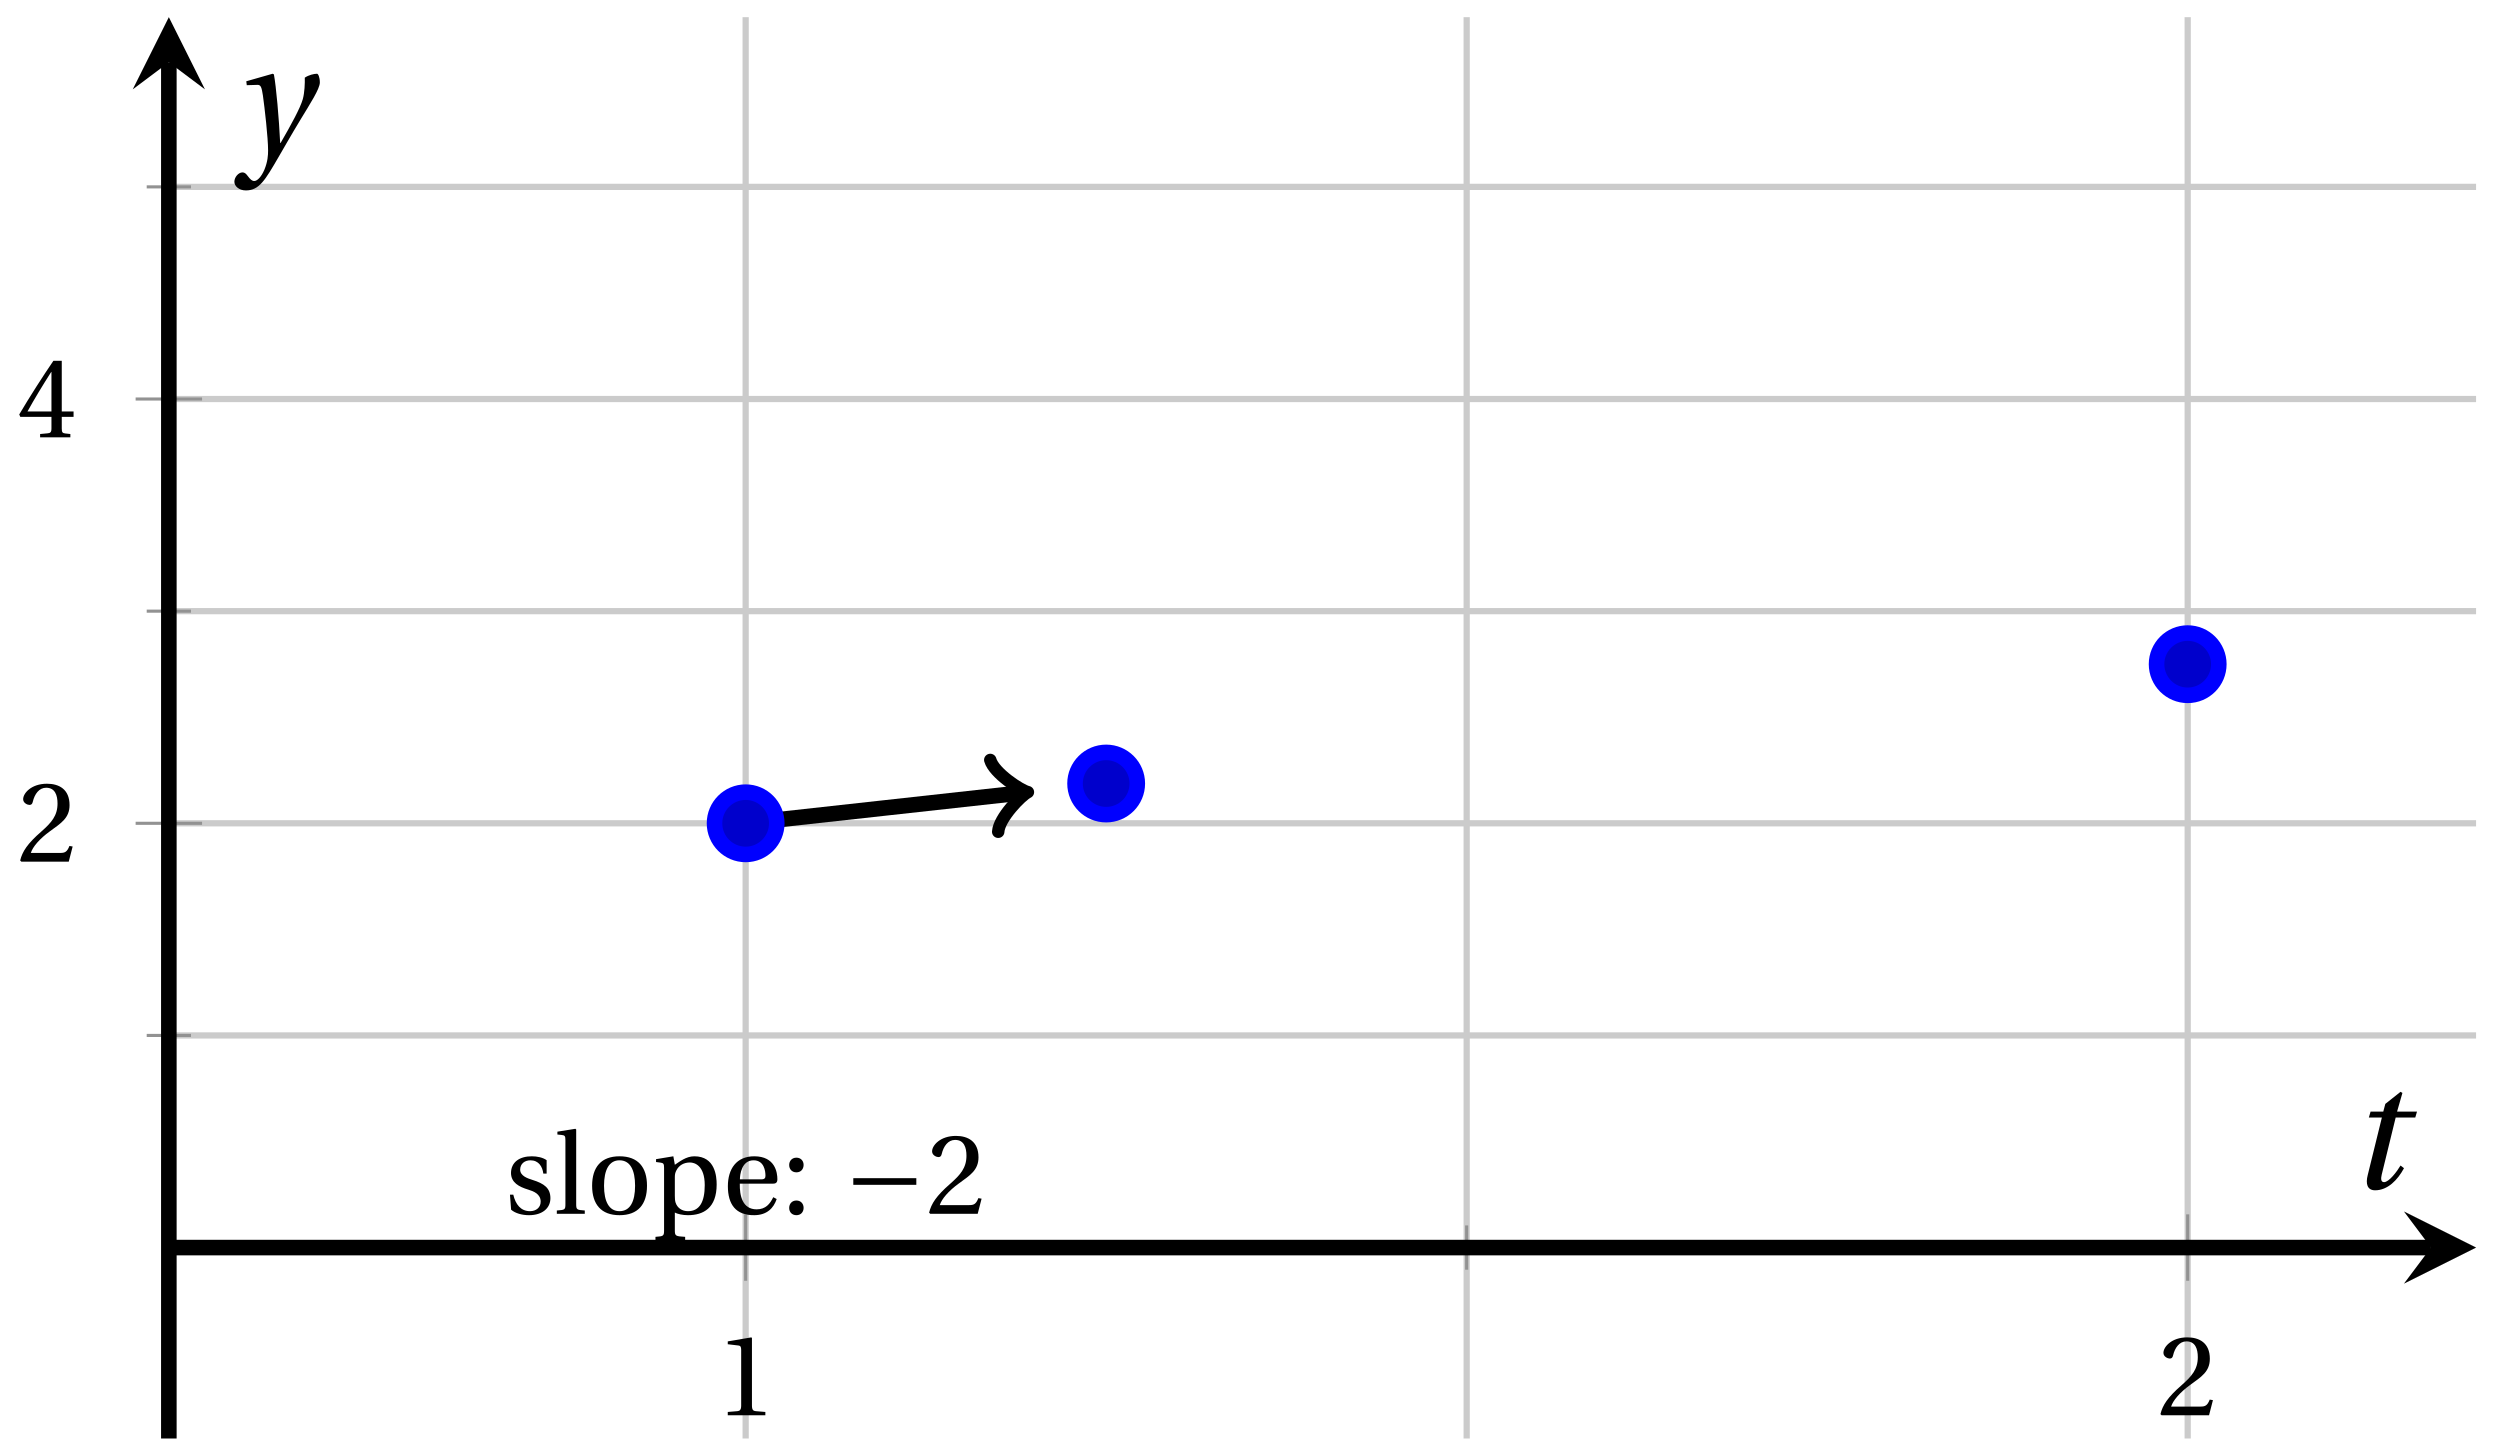 <svg xmlns="http://www.w3.org/2000/svg" xmlns:xlink="http://www.w3.org/1999/xlink" version="1.1" width="160" height="93" viewBox="0 0 160 93">
<defs>
<path id="font_1_2" d="M.437 0V.029L.353 .036C.332 .038 .32 .046 .32 .085V.674L.315 .68 .109 .645V.62L.202 .609C.219 .607 .226 .599 .226 .57V.085C.226 .066 .223 .054 .217 .047 .212 .04 .204 .037 .193 .036L.109 .029V0H.437Z"/>
<path id="font_1_3" d="M.485 .132 .457 .137C.436 .083 .416 .076 .376 .076H.12C.136 .128 .195 .199 .288 .266 .384 .336 .458 .381 .458 .493 .458 .632 .366 .68 .261 .68 .124 .68 .053 .597 .053 .545 .053 .511 .091 .495 .108 .495 .126 .495 .133 .505 .137 .522 .153 .59 .192 .645 .254 .645 .331 .645 .353 .58 .353 .507 .353 .4 .299 .34 .212 .263 .089 .156 .046 .088 .027 .01L.037 0H.451L.485 .132Z"/>
<path id="font_1_5" d="M.3 .179V.077C.3 .043 .289 .037 .265 .035L.201 .029V0H.465V.029L.42 .034C.397 .037 .39 .043 .39 .077V.179H.493V.226H.39V.668H.317C.223 .53 .111 .356 .019 .2L.028 .179H.3M.091 .226C.151 .335 .221 .45 .298 .571H.3V.226H.091Z"/>
<clipPath id="clip_2">
<path transform="matrix(1,0,0,-1,10.806,92.064)" d="M0 0H147.663V90.965H0Z"/>
</clipPath>
<path id="font_1_11" d="M.367 .351V.468C.334 .492 .283 .502 .238 .502 .13 .502 .057 .451 .056 .356 .057 .273 .124 .236 .207 .211 .252 .197 .315 .174 .315 .106 .315 .055 .275 .023 .222 .023 .141 .023 .096 .082 .076 .167H.047L.057 .036C.093 .004 .154-.012 .213-.012 .332-.012 .4 .051 .4 .136 .4 .224 .346 .264 .243 .296 .202 .309 .136 .33 .136 .386 .137 .438 .176 .467 .226 .467 .297 .467 .331 .412 .338 .351H.367Z"/>
<path id="font_1_8" d="M.189 .736 .182 .742 .025 .717V.692L.063 .688C.089 .685 .095 .68 .095 .642V.087C.095 .036 .092 .034 .02 .029V0H.264V.029C.193 .034 .189 .036 .189 .087V.736Z"/>
<path id="font_1_9" d="M.288 .502C.128 .502 .049 .407 .049 .245 .049 .083 .128-.012 .288-.012 .45-.012 .528 .083 .528 .245 .528 .407 .45 .502 .288 .502M.153 .245C.153 .383 .197 .467 .288 .467 .381 .467 .424 .383 .424 .245 .424 .107 .381 .023 .288 .023 .197 .023 .153 .107 .153 .245Z"/>
<path id="font_1_10" d="M.194 .321C.194 .346 .198 .36 .207 .378 .23 .424 .273 .448 .326 .448 .366 .448 .455 .422 .455 .25 .455 .103 .409 .023 .309 .023 .257 .023 .217 .05 .201 .096 .195 .114 .194 .134 .194 .157V.321M.03 .477V.452L.068 .447C.094 .443 .1 .438 .1 .402V-.143C.1-.194 .095-.196 .025-.201V-.23H.284V-.201C.2-.196 .194-.194 .194-.143V.011C.215-.001 .262-.012 .308-.012 .443-.012 .559 .05 .559 .256 .559 .327 .546 .502 .364 .502 .291 .502 .233 .453 .194 .428L.181 .502 .03 .477Z"/>
<path id="font_1_7" d="M.441 .263C.462 .263 .481 .268 .481 .301 .481 .36 .462 .502 .279 .502 .123 .502 .049 .391 .049 .241 .049 .083 .117-.014 .28-.012 .391-.011 .448 .05 .475 .129L.445 .145C.417 .087 .379 .039 .3 .039 .176 .039 .151 .159 .153 .263H.441M.154 .301C.154 .342 .169 .467 .273 .467 .366 .467 .377 .372 .377 .333 .377 .314 .371 .301 .343 .301H.154Z"/>
<path id="font_1_6" d="M.133-.012C.172-.012 .195 .015 .196 .051 .196 .088 .172 .116 .133 .116 .095 .116 .07 .088 .07 .051 .07 .015 .095-.012 .133-.012M.133 .362C.172 .362 .195 .389 .196 .426 .196 .462 .172 .49 .133 .49 .095 .49 .07 .462 .07 .426 .07 .389 .095 .362 .133 .362Z"/>
<path id="font_3_1" d="M.635 .253V.311H.085V.253H.635Z"/>
<path id="font_1_1" d="M.265 .645C.36 .645 .387 .497 .387 .334 .387 .171 .36 .023 .265 .023 .17 .023 .143 .171 .143 .334 .143 .497 .17 .645 .265 .645M.265 .68C.1 .68 .041 .534 .041 .334 .041 .134 .1-.012 .265-.012 .43-.012 .489 .134 .489 .334 .489 .534 .43 .68 .265 .68Z"/>
<path id="font_1_4" d="M.13 .366C.13 .349 .135 .338 .148 .338 .16 .338 .187 .348 .235 .348 .32 .348 .368 .271 .368 .184 .368 .065 .309 .023 .238 .023 .172 .023 .129 .073 .11 .129 .104 .148 .094 .157 .08 .157 .062 .157 .027 .138 .027 .102 .027 .059 .096-.012 .237-.012 .382-.012 .473 .061 .473 .189 .473 .323 .358 .363 .303 .368V.372C.357 .381 .444 .421 .444 .52 .444 .631 .357 .68 .25 .68 .118 .68 .053 .604 .053 .561 .053 .53 .088 .513 .102 .513 .115 .513 .123 .52 .127 .533 .149 .601 .187 .645 .243 .645 .322 .645 .341 .575 .341 .519 .341 .459 .32 .384 .235 .384 .187 .384 .16 .394 .148 .394 .135 .394 .13 .384 .13 .366Z"/>
<path id="font_4_1" d="M.428 .452 .439 .49H.312L.346 .609 .334 .616 .237 .539 .224 .49H.143L.132 .452H.215L.125 .086C.11 .029 .122-.012 .172-.012 .252-.012 .316 .054 .356 .129L.334 .146C.311 .107 .26 .04 .229 .04 .208 .04 .208 .063 .214 .088L.303 .452H.428Z"/>
<path id="font_4_2" d="M.071 .454 .074 .429 .142 .431C.164 .432 .169 .415 .177 .363 .188 .285 .21 .093 .21 .013 .21-.017 .208-.058 .186-.111 .168-.153 .142-.182 .122-.182 .107-.182 .096-.171 .081-.151 .069-.135 .061-.127 .046-.127 .02-.128-.005-.158-.005-.187-.005-.214 .024-.242 .068-.242 .153-.242 .19-.179 .278-.027 .298 .007 .358 .113 .42 .215 .477 .309 .54 .406 .54 .446 .54 .481 .529 .502 .522 .502 .503 .502 .469 .494 .444 .477 .445 .442 .443 .381 .431 .339 .415 .283 .356 .175 .29 .061H.287C.28 .214 .261 .425 .247 .498L.239 .502 .071 .454Z"/>
</defs>
<path transform="matrix(1,0,0,-1,10.806,92.064)" stroke-width=".399" stroke-linecap="butt" stroke-miterlimit="10" stroke-linejoin="miter" fill="none" stroke="#cbcbcb" d="M83.061 0V90.965"/>
<path transform="matrix(1,0,0,-1,10.806,92.064)" stroke-width=".399" stroke-linecap="butt" stroke-miterlimit="10" stroke-linejoin="miter" fill="none" stroke="#cbcbcb" d="M36.916 0V90.965M129.206 0V90.965"/>
<path transform="matrix(1,0,0,-1,10.806,92.064)" stroke-width=".399" stroke-linecap="butt" stroke-miterlimit="10" stroke-linejoin="miter" fill="none" stroke="#cbcbcb" d="M0 25.796H147.663M0 52.95H147.663M0 80.104H147.663"/>
<path transform="matrix(1,0,0,-1,10.806,92.064)" stroke-width=".399" stroke-linecap="butt" stroke-miterlimit="10" stroke-linejoin="miter" fill="none" stroke="#cbcbcb" d="M0 39.373H147.663M0 66.527H147.663"/>
<path transform="matrix(1,0,0,-1,10.806,92.064)" stroke-width=".199" stroke-linecap="butt" stroke-miterlimit="10" stroke-linejoin="miter" fill="none" stroke="#929292" d="M83.061 10.802V13.637"/>
<path transform="matrix(1,0,0,-1,10.806,92.064)" stroke-width=".199" stroke-linecap="butt" stroke-miterlimit="10" stroke-linejoin="miter" fill="none" stroke="#929292" d="M36.916 10.093V14.345M129.206 10.093V14.345"/>
<path transform="matrix(1,0,0,-1,10.806,92.064)" stroke-width=".199" stroke-linecap="butt" stroke-miterlimit="10" stroke-linejoin="miter" fill="none" stroke="#929292" d="M-1.417 25.796H1.417M-1.417 52.95H1.417M-1.417 80.104H1.417"/>
<path transform="matrix(1,0,0,-1,10.806,92.064)" stroke-width=".199" stroke-linecap="butt" stroke-miterlimit="10" stroke-linejoin="miter" fill="none" stroke="#929292" d="M-2.126 39.373H2.126M-2.126 66.527H2.126"/>
<path transform="matrix(1,0,0,-1,10.806,92.064)" stroke-width=".996" stroke-linecap="butt" stroke-miterlimit="10" stroke-linejoin="miter" fill="none" stroke="#000000" d="M0 12.219H144.774"/>
<path transform="matrix(1,0,0,-1,155.585,79.844)" d="M2.889 0-1.734 2.311 0 0-1.734-2.311"/>
<path transform="matrix(1,0,0,-1,10.806,92.064)" stroke-width=".996" stroke-linecap="butt" stroke-miterlimit="10" stroke-linejoin="miter" fill="none" stroke="#000000" d="M0 0V88.076"/>
<path transform="matrix(0,-1,-1,-0,10.806,3.986)" d="M2.889 0-1.734 2.311 0 0-1.734-2.311"/>
<use data-text="1" xlink:href="#font_1_2" transform="matrix(7.333,0,0,-7.333,45.778,90.578)"/>
<use data-text="2" xlink:href="#font_1_3" transform="matrix(7.333,0,0,-7.333,138.071,90.578)"/>
<use data-text="2" xlink:href="#font_1_3" transform="matrix(7.333,0,0,-7.333,1.093,55.145)"/>
<use data-text="4" xlink:href="#font_1_5" transform="matrix(7.333,0,0,-7.333,1.093,27.99)"/>
<g clip-path="url(#clip_2)">
<path transform="matrix(1,0,0,-1,10.806,92.064)" stroke-width=".996" stroke-linecap="butt" stroke-miterlimit="10" stroke-linejoin="miter" fill="none" stroke="#000000" d="M36.916 39.373V39.373L54.547 41.318"/>
<path transform="matrix(.994,-.11,-.11,-.994,65.355,50.744)" stroke-width=".797" stroke-linecap="round" stroke-linejoin="round" fill="none" stroke="#000000" d="M-1.734 2.311C-1.589 1.445 0 .144 .433 0 0-.144-1.589-1.445-1.734-2.311"/>
<use data-text="s" xlink:href="#font_1_11" transform="matrix(7.333,0,0,-7.333,32.293,77.684)"/>
<use data-text="l" xlink:href="#font_1_8" transform="matrix(7.333,0,0,-7.333,35.49,77.684)"/>
<use data-text="o" xlink:href="#font_1_9" transform="matrix(7.333,0,0,-7.333,37.536,77.684)"/>
<use data-text="p" xlink:href="#font_1_10" transform="matrix(7.333,0,0,-7.333,41.767,77.684)"/>
<use data-text="e" xlink:href="#font_1_7" transform="matrix(7.333,0,0,-7.333,46.225,77.684)"/>
<use data-text=":" xlink:href="#font_1_6" transform="matrix(7.333,0,0,-7.333,49.994,77.684)"/>
<use data-text="&#x2212;" xlink:href="#font_3_1" transform="matrix(7.333,0,0,-7.333,53.988,77.684)"/>
<use data-text="2" xlink:href="#font_1_3" transform="matrix(7.333,0,0,-7.333,59.265,77.684)"/>
<use data-text="s" xlink:href="#font_1_11" transform="matrix(7.333,0,0,-7.333,219.516,77.684)"/>
<use data-text="l" xlink:href="#font_1_8" transform="matrix(7.333,0,0,-7.333,222.713,77.684)"/>
<use data-text="o" xlink:href="#font_1_9" transform="matrix(7.333,0,0,-7.333,224.759,77.684)"/>
<use data-text="p" xlink:href="#font_1_10" transform="matrix(7.333,0,0,-7.333,228.99,77.684)"/>
<use data-text="e" xlink:href="#font_1_7" transform="matrix(7.333,0,0,-7.333,233.448,77.684)"/>
<use data-text=":" xlink:href="#font_1_6" transform="matrix(7.333,0,0,-7.333,237.217,77.684)"/>
<use data-text="0" xlink:href="#font_1_1" transform="matrix(7.333,0,0,-7.333,241.206,77.684)"/>
<use data-text="s" xlink:href="#font_1_11" transform="matrix(7.333,0,0,-7.333,404.1,77.684)"/>
<use data-text="l" xlink:href="#font_1_8" transform="matrix(7.333,0,0,-7.333,407.297,77.684)"/>
<use data-text="o" xlink:href="#font_1_9" transform="matrix(7.333,0,0,-7.333,409.343,77.684)"/>
<use data-text="p" xlink:href="#font_1_10" transform="matrix(7.333,0,0,-7.333,413.574,77.684)"/>
<use data-text="e" xlink:href="#font_1_7" transform="matrix(7.333,0,0,-7.333,418.032,77.684)"/>
<use data-text=":" xlink:href="#font_1_6" transform="matrix(7.333,0,0,-7.333,421.801,77.684)"/>
<use data-text="3" xlink:href="#font_1_4" transform="matrix(7.333,0,0,-7.333,425.79,77.684)"/>
</g>
<path transform="matrix(1,0,0,-1,10.806,92.064)" d="M38.908 39.373C38.908 40.473 38.016 41.366 36.916 41.366 35.815 41.366 34.923 40.473 34.923 39.373 34.923 38.272 35.815 37.38 36.916 37.38 38.016 37.38 38.908 38.272 38.908 39.373ZM36.916 39.373" fill="#0000cc"/>
<path transform="matrix(1,0,0,-1,10.806,92.064)" stroke-width=".996" stroke-linecap="butt" stroke-miterlimit="10" stroke-linejoin="miter" fill="none" stroke="#0000ff" d="M38.908 39.373C38.908 40.473 38.016 41.366 36.916 41.366 35.815 41.366 34.923 40.473 34.923 39.373 34.923 38.272 35.815 37.38 36.916 37.38 38.016 37.38 38.908 38.272 38.908 39.373ZM36.916 39.373"/>
<path transform="matrix(1,0,0,-1,10.806,92.064)" d="M61.981 41.919C61.981 43.019 61.089 43.911 59.988 43.911 58.888 43.911 57.996 43.019 57.996 41.919 57.996 40.818 58.888 39.926 59.988 39.926 61.089 39.926 61.981 40.818 61.981 41.919ZM59.988 41.919" fill="#0000cc"/>
<path transform="matrix(1,0,0,-1,10.806,92.064)" stroke-width=".996" stroke-linecap="butt" stroke-miterlimit="10" stroke-linejoin="miter" fill="none" stroke="#0000ff" d="M61.981 41.919C61.981 43.019 61.089 43.911 59.988 43.911 58.888 43.911 57.996 43.019 57.996 41.919 57.996 40.818 58.888 39.926 59.988 39.926 61.089 39.926 61.981 40.818 61.981 41.919ZM59.988 41.919"/>
<path transform="matrix(1,0,0,-1,10.806,92.064)" d="M131.198 49.556C131.198 50.656 130.306 51.548 129.206 51.548 128.105 51.548 127.213 50.656 127.213 49.556 127.213 48.455 128.105 47.563 129.206 47.563 130.306 47.563 131.198 48.455 131.198 49.556ZM129.206 49.556" fill="#0000cc"/>
<path transform="matrix(1,0,0,-1,10.806,92.064)" stroke-width=".996" stroke-linecap="butt" stroke-miterlimit="10" stroke-linejoin="miter" fill="none" stroke="#0000ff" d="M131.198 49.556C131.198 50.656 130.306 51.548 129.206 51.548 128.105 51.548 127.213 50.656 127.213 49.556 127.213 48.455 128.105 47.563 129.206 47.563 130.306 47.563 131.198 48.455 131.198 49.556ZM129.206 49.556"/>
<path transform="matrix(1,0,0,-1,10.806,92.064)" stroke-width=".996" stroke-linecap="butt" stroke-miterlimit="10" stroke-linejoin="miter" fill="none" stroke="#0000ff" d=""/>
<use data-text="t" xlink:href="#font_4_1" transform="matrix(10.037,0,0,-10.037,150.282,76.059)"/>
<use data-text="y" xlink:href="#font_4_2" transform="matrix(10.037,0,0,-10.037,15.05,9.758)"/>
</svg>
